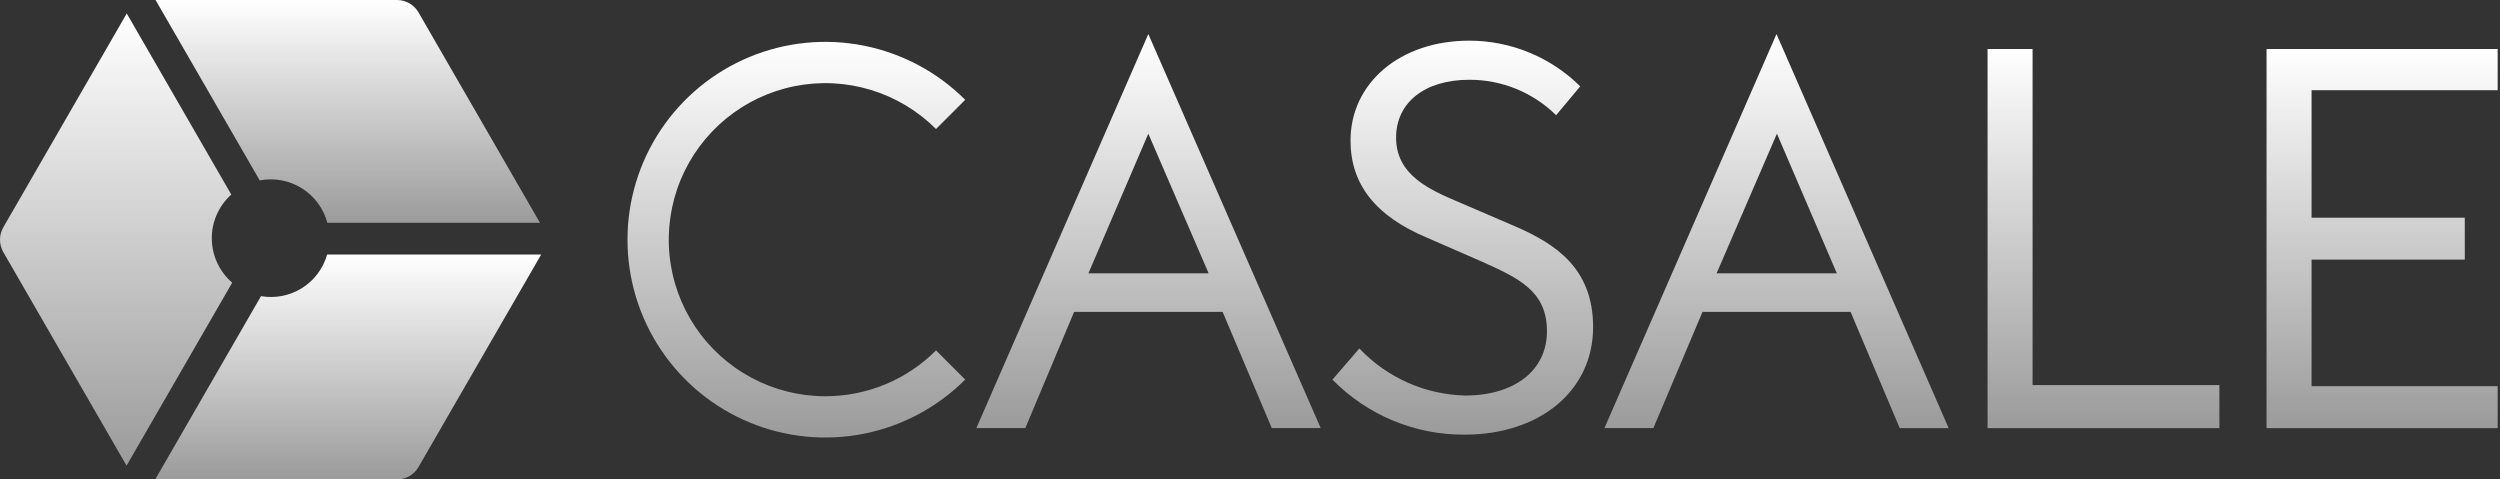 <svg width="219" height="42" viewBox="0 0 219 42" fill="none" xmlns="http://www.w3.org/2000/svg">
<rect x="0" y="0" width="219" height="42" fill="#333333" stroke="none"/>
<g clip-path="url(#clip0_1152_216)">
<path d="M128.292 38.076C126.139 38.088 124.006 37.668 122.018 36.841C120.031 36.013 118.23 34.794 116.723 33.257L119.079 30.524C120.275 31.788 121.709 32.804 123.299 33.512C124.889 34.219 126.603 34.606 128.342 34.648C132.699 34.648 135.514 32.435 135.514 29.013C135.514 25.493 133.023 24.368 129.87 22.944L125.024 20.83C120.503 18.934 118.306 16.152 118.306 12.318C118.306 7.244 122.678 3.562 128.701 3.562C132.343 3.562 135.838 5 138.426 7.564L136.317 10.092C134.288 8.093 131.55 6.977 128.701 6.988C124.811 6.988 122.297 8.978 122.297 12.06C122.297 15.384 125.307 16.657 127.962 17.779L132.736 19.833C136.276 21.371 139.556 23.504 139.556 28.653C139.556 34.202 134.924 38.076 128.292 38.076Z" fill="url(#paint0_linear_1152_216)"/>
<path d="M72.298 34.711C70.043 34.712 67.822 34.156 65.833 33.092C63.844 32.029 62.148 30.492 60.894 28.617C59.641 26.741 58.87 24.586 58.649 22.342C58.428 20.097 58.764 17.833 59.627 15.749C60.49 13.665 61.854 11.826 63.597 10.396C65.341 8.965 67.41 7.986 69.622 7.546C71.834 7.106 74.121 7.219 76.279 7.874C78.437 8.529 80.401 9.706 81.995 11.301L84.552 8.744C82.128 6.32 79.041 4.67 75.679 4.001C72.317 3.332 68.833 3.675 65.666 4.987C62.499 6.298 59.793 8.52 57.889 11.37C55.984 14.219 54.968 17.57 54.968 20.997C54.968 24.425 55.984 27.776 57.889 30.626C59.793 33.475 62.499 35.697 65.666 37.008C68.833 38.32 72.317 38.663 75.679 37.994C79.041 37.325 82.128 35.675 84.552 33.251L81.995 30.695C80.723 31.97 79.212 32.982 77.548 33.671C75.883 34.36 74.099 34.714 72.298 34.711Z" fill="url(#paint1_linear_1152_216)"/>
<path d="M218.795 37.504V33.829H202.493V22.744H215.916V19.07H202.493V7.902H218.795V4.294H198.55V37.504H218.795Z" fill="url(#paint2_linear_1152_216)"/>
<path d="M194.419 37.504V33.733H178.054V4.294H174.111V37.504H194.419Z" fill="url(#paint3_linear_1152_216)"/>
<path d="M155.621 2.983L140.547 37.501H144.835L149.141 27.32H162.11L166.416 37.504H170.704L155.621 2.983ZM150.374 23.943L155.659 11.711L160.907 23.943H150.374Z" fill="url(#paint4_linear_1152_216)"/>
<path d="M100.593 2.983L85.529 37.501H89.817L94.094 27.318H107.101L111.408 37.501H115.695L100.593 2.983ZM95.345 23.943L100.593 11.711L105.876 23.943H95.345Z" fill="url(#paint5_linear_1152_216)"/>
<path d="M22.752 15.804C24.026 15.559 25.345 15.806 26.445 16.496C27.544 17.185 28.341 18.265 28.676 19.519H47.303L36.662 1.089C36.471 0.758 36.196 0.483 35.865 0.292C35.533 0.101 35.158 5.30254e-05 34.775 0H13.627L22.752 15.804Z" fill="url(#paint6_linear_1152_216)"/>
<path d="M28.657 22.296C28.314 23.512 27.531 24.558 26.461 25.232C25.392 25.905 24.11 26.159 22.864 25.942L13.595 42H34.774C35.156 42 35.532 41.899 35.863 41.708C36.195 41.517 36.47 41.242 36.661 40.91L47.408 22.295L28.657 22.296Z" fill="url(#paint7_linear_1152_216)"/>
<path d="M20.341 24.763C19.787 24.286 19.341 23.697 19.033 23.034C18.724 22.372 18.561 21.651 18.553 20.92C18.546 20.19 18.694 19.466 18.988 18.797C19.283 18.128 19.716 17.53 20.26 17.042L11.103 1.18L0.292 19.91C0.101 20.242 0 20.618 0 21C0 21.383 0.101 21.758 0.292 22.09L11.086 40.792L20.341 24.763Z" fill="url(#paint8_linear_1152_216)"/>
</g>
<defs>
<linearGradient id="paint0_linear_1152_216" x1="128.14" y1="3.562" x2="128.14" y2="38.076" gradientUnits="userSpaceOnUse">
<stop stop-color="white"/>
<stop offset="1" stop-color="white" stop-opacity="0.51"/>
</linearGradient>
<linearGradient id="paint1_linear_1152_216" x1="69.76" y1="3.668" x2="69.76" y2="38.327" gradientUnits="userSpaceOnUse">
<stop stop-color="white"/>
<stop offset="1" stop-color="white" stop-opacity="0.51"/>
</linearGradient>
<linearGradient id="paint2_linear_1152_216" x1="208.673" y1="4.294" x2="208.673" y2="37.504" gradientUnits="userSpaceOnUse">
<stop stop-color="white"/>
<stop offset="1" stop-color="white" stop-opacity="0.51"/>
</linearGradient>
<linearGradient id="paint3_linear_1152_216" x1="184.265" y1="4.294" x2="184.265" y2="37.504" gradientUnits="userSpaceOnUse">
<stop stop-color="white"/>
<stop offset="1" stop-color="white" stop-opacity="0.51"/>
</linearGradient>
<linearGradient id="paint4_linear_1152_216" x1="155.625" y1="2.983" x2="155.625" y2="37.504" gradientUnits="userSpaceOnUse">
<stop stop-color="white"/>
<stop offset="1" stop-color="white" stop-opacity="0.51"/>
</linearGradient>
<linearGradient id="paint5_linear_1152_216" x1="100.612" y1="2.983" x2="100.612" y2="37.501" gradientUnits="userSpaceOnUse">
<stop stop-color="white"/>
<stop offset="1" stop-color="white" stop-opacity="0.51"/>
</linearGradient>
<linearGradient id="paint6_linear_1152_216" x1="30.465" y1="0" x2="30.465" y2="19.519" gradientUnits="userSpaceOnUse">
<stop stop-color="white"/>
<stop offset="1" stop-color="white" stop-opacity="0.51"/>
</linearGradient>
<linearGradient id="paint7_linear_1152_216" x1="30.502" y1="22.295" x2="30.502" y2="42" gradientUnits="userSpaceOnUse">
<stop stop-color="white"/>
<stop offset="1" stop-color="white" stop-opacity="0.51"/>
</linearGradient>
<linearGradient id="paint8_linear_1152_216" x1="10.171" y1="1.18" x2="10.171" y2="40.792" gradientUnits="userSpaceOnUse">
<stop stop-color="white"/>
<stop offset="1" stop-color="white" stop-opacity="0.51"/>
</linearGradient>
<clipPath id="clip0_1152_216">
<rect width="219" height="42" fill="white"/>
</clipPath>
</defs>
</svg>
